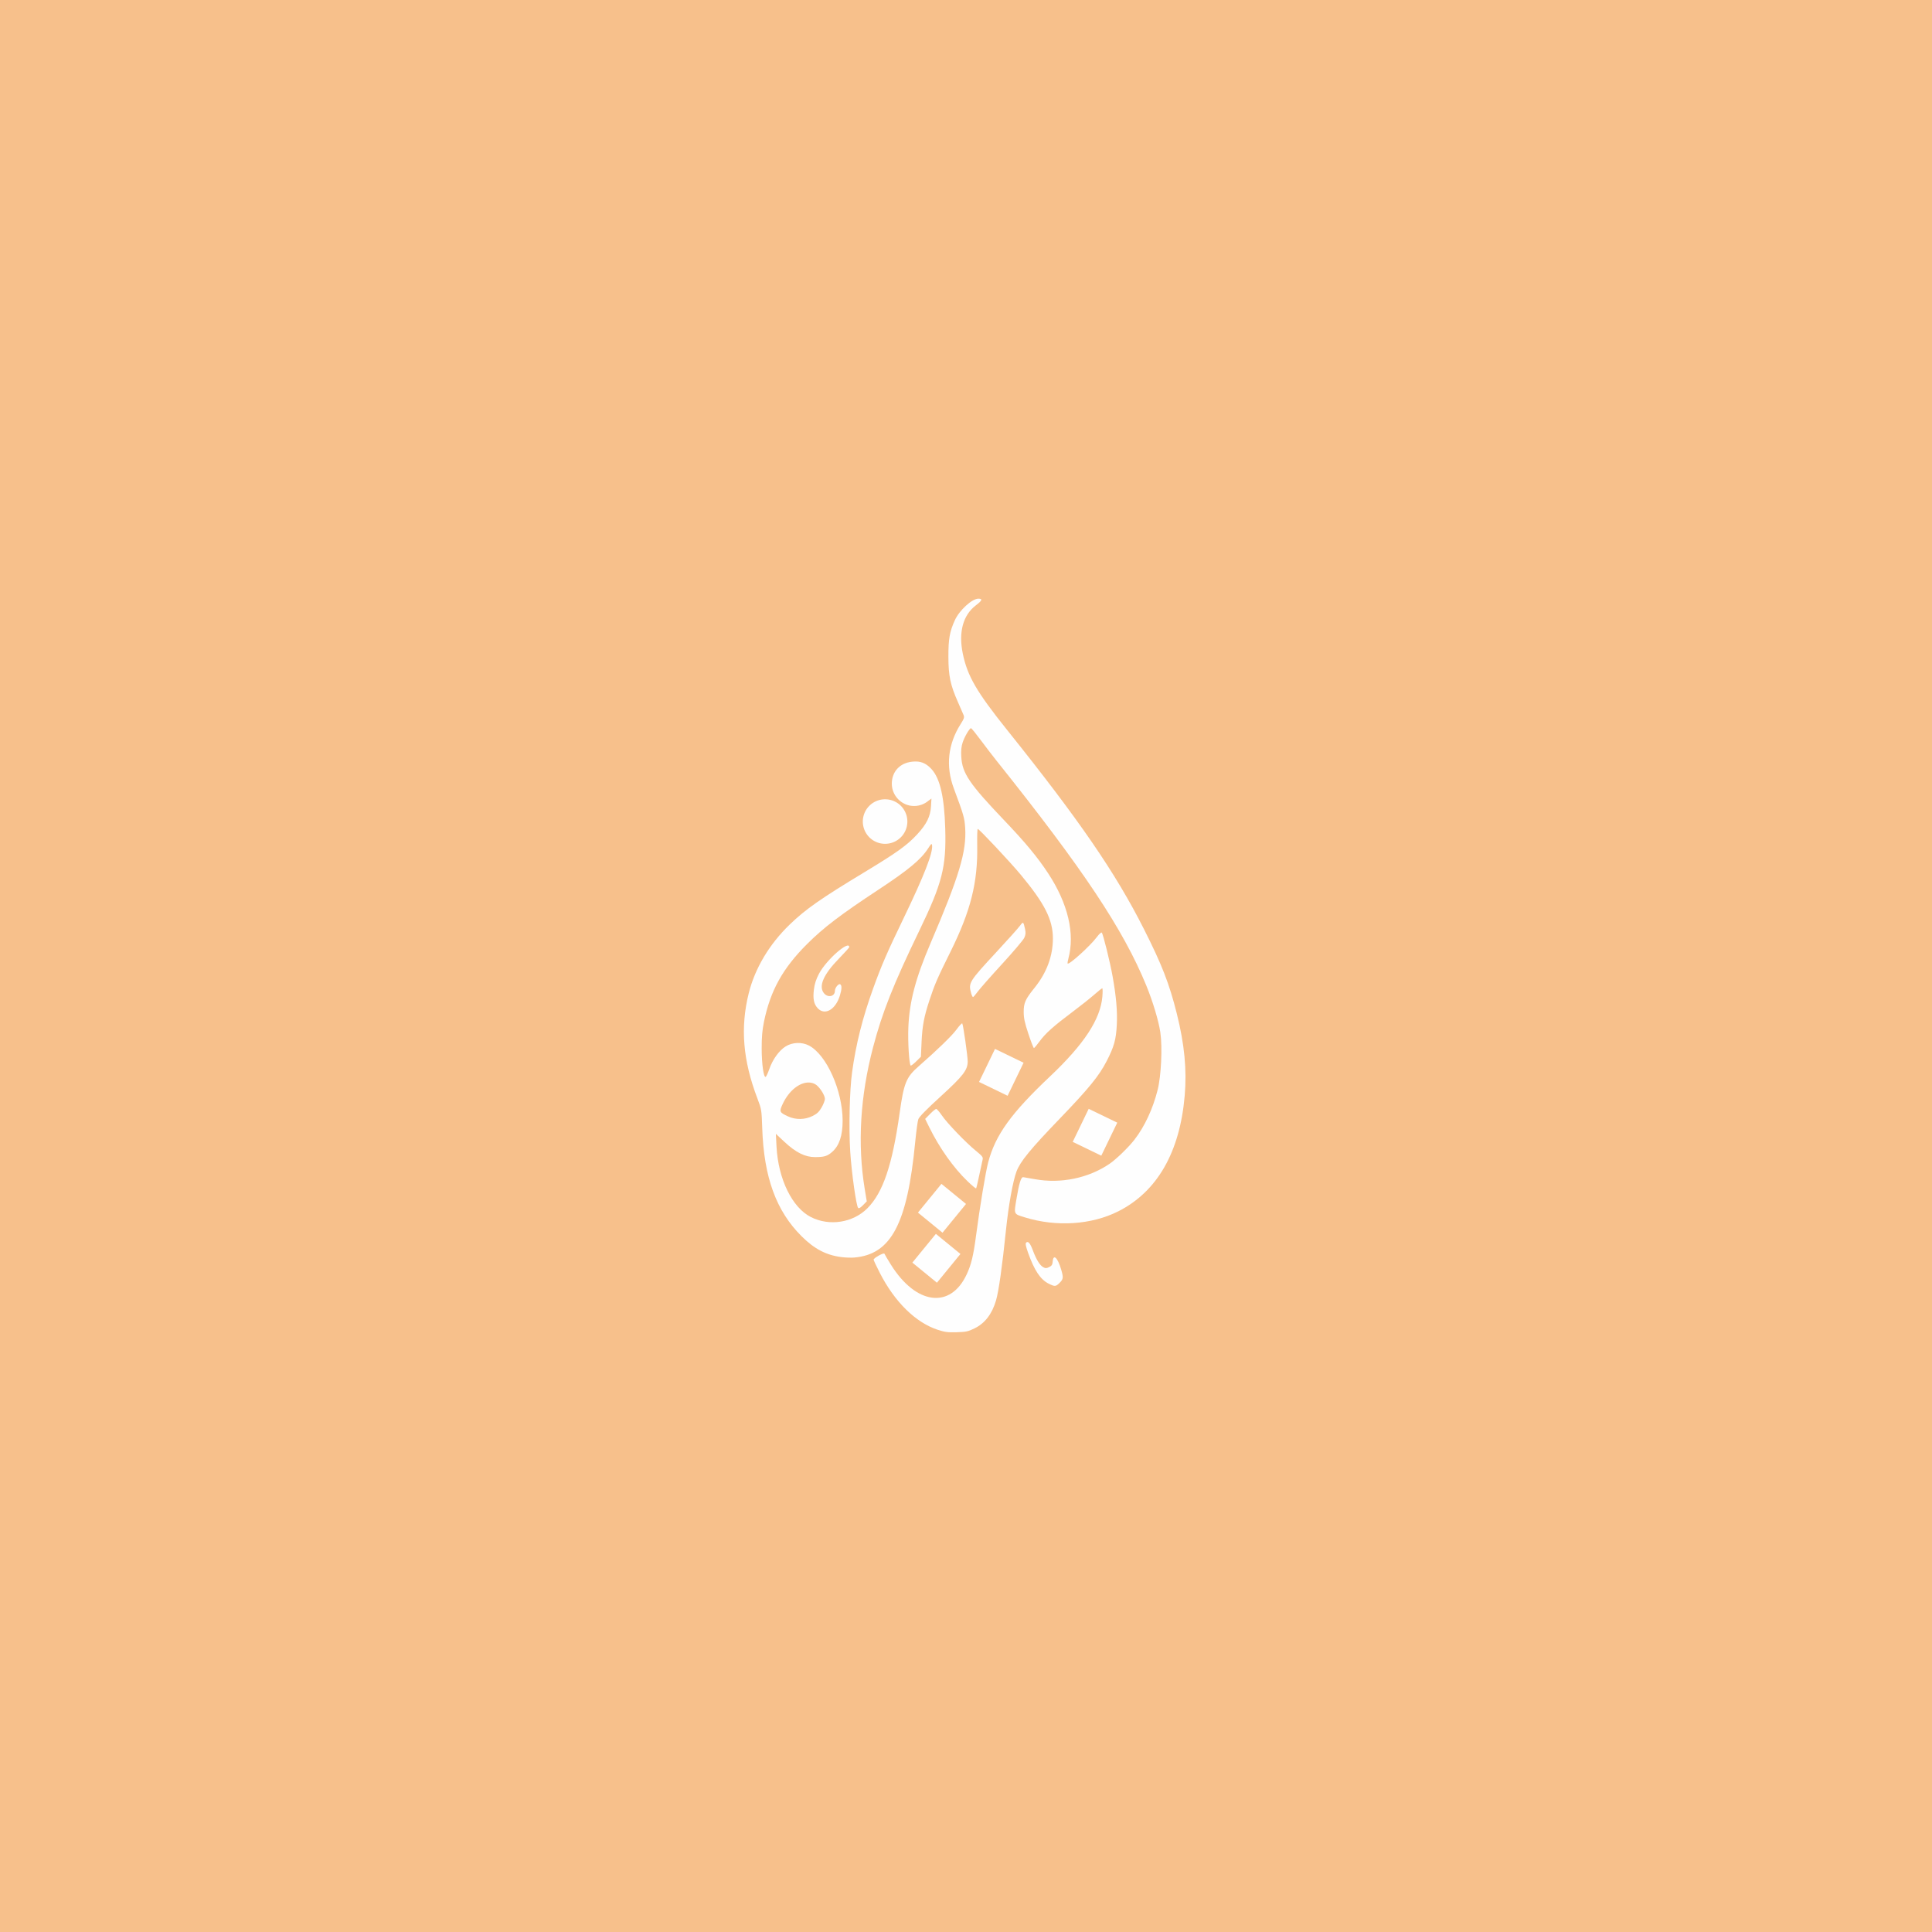 <svg xmlns="http://www.w3.org/2000/svg" id="svg2" width="192" height="192" version="1.1">
  <g id="layer1" transform="translate(0 -860.362)">
    <rect id="rect981" width="100%" height="100%" y="860.362"
      style="fill:#f7c08b;fill-opacity:1;fill-rule:evenodd;stroke:none;stroke-opacity:1" />
    <g id="g15972" style="fill:#fefefe;fill-opacity:1" transform="matrix(.11 0 0 .11 -6.81 916.027)">
      <path id="path3297"
        d="M909.047 695.33c-19.933-6.564-38.85-25.151-52.241-51.332-3.098-6.057-5.633-11.456-5.633-11.998 0-1.538 9.333-6.675 9.766-5.375.205.613 2.845 5.072 5.867 9.908 22.678 36.285 53.72 40.274 68.432 8.792 4.125-8.83 6.095-16.974 8.465-35 3.393-25.816 8.63-57.44 10.977-66.283 6.576-24.783 20.663-44.344 55.936-77.675 30.694-29.005 45.486-51.574 47.216-72.043.35-4.124.305-7.499-.098-7.499-.402 0-3.73 2.64-7.396 5.867s-12.228 10.031-19.028 15.12c-17.42 13.036-24.958 19.758-30.113 26.853-2.462 3.388-4.8 6.16-5.197 6.16-.397 0-2.631-5.737-4.965-12.75-3.342-10.039-4.25-14.238-4.273-19.75-.035-8.27 1.437-11.558 9.846-22 10.92-13.559 16.524-28.64 16.536-44.5.012-16.88-7.406-31.585-29.06-57.613-9.648-11.597-37.598-41.387-38.83-41.387-.406 0-.623 6.638-.484 14.75.58 33.703-5.893 59.43-24.257 96.426-11.727 23.623-14.196 29.317-18.878 43.536-4.937 14.99-6.492 23.246-7.15 37.966l-.59 13.179-4.34 4.259c-2.387 2.343-4.598 4.001-4.914 3.686-1.39-1.391-2.623-21.51-2.101-34.302.962-23.551 6.522-44.632 20.177-76.5 25.844-60.311 32.548-82.71 31.162-104.105-.574-8.864-1.373-11.63-10.225-35.395-7.548-20.263-5.416-40.044 6.303-58.478 2.972-4.674 3.33-5.847 2.439-8-.574-1.387-2.865-6.648-5.091-11.69-6.833-15.477-8.528-23.544-8.581-40.832-.05-16.037 1.148-22.787 5.876-33.12 4.103-8.965 15.5-19.38 21.21-19.38 4.042 0 3.43 1.709-2.106 5.889-11.773 8.889-15.984 24.318-11.958 43.811 4.18 20.234 12.498 34.551 40.058 68.948 65.106 81.257 97.852 128.91 123.53 179.764 16.33 32.342 22.914 49.251 29.693 76.25 6.976 27.787 9.208 50.841 7.194 74.338-4.38 51.118-24.866 86.776-60.048 104.515-24.18 12.191-55.902 14.245-84.342 5.461-10.302-3.182-9.981-2.471-7.578-16.787 2.385-14.207 4.1-19.752 6.044-19.537.757.084 5.65.924 10.876 1.866 23.116 4.171 48.066-.982 67-13.84 6.115-4.152 17.272-14.94 22.657-21.908 9.246-11.963 16.616-27.788 20.944-44.973 3.19-12.663 4.401-38.515 2.436-51.959-1.509-10.315-6.771-27.863-12.698-42.338-20.769-50.728-56.966-105.071-135.214-203-3.516-4.4-9.992-12.837-14.39-18.75-4.4-5.912-8.33-10.75-8.734-10.75-1.346 0-5.87 7.725-7.574 12.932-1.208 3.693-1.554 7.313-1.232 12.877.866 14.962 7.167 24.298 38.745 57.406 19.267 20.2 30.162 33.344 39.774 47.983 17.863 27.207 24.311 54.425 18.238 76.98-.596 2.213-.889 4.219-.65 4.457 1.35 1.35 20.604-16.118 26.401-23.951 1.97-2.66 3.946-4.434 4.418-3.963 1.212 1.212 7.493 26.606 9.826 39.727 3.245 18.25 4.365 31.302 3.746 43.667-.664 13.284-2.502 19.804-9.267 32.885-6.897 13.338-16.045 24.532-42.553 52.072-26.214 27.235-35.46 38.534-38.769 47.378-3.3 8.824-7.248 30.77-9.54 53.05-3.368 32.723-6.58 55.41-9.003 63.593-3.616 12.21-9.996 20.519-19.258 25.079-5.882 2.895-7.745 3.304-16.224 3.558-8.045.241-10.8-.115-17.205-2.224z"
        style="opacity:1;fill:#fefefe;fill-opacity:1" />
      <path id="path3295"
        d="M1009.444 653.73c-7.572-3.748-13.042-11.955-18.802-28.207-2.02-5.698-2.467-8.1-1.66-8.907 1.727-1.727 3.658.495 6.06 6.975 3.013 8.128 6.254 13.446 9.203 15.101 2.188 1.228 2.952 1.231 5.485.023 2.366-1.129 3.004-2.138 3.253-5.147.586-7.06 4.467-3.381 7.587 7.189 2.194 7.434 2.048 8.777-1.32 12.145-3.483 3.483-4.303 3.552-9.806.828z"
        style="opacity:1;fill:#fefefe;fill-opacity:1" />
      <path id="path3291"
        d="M867.61 202.013c0 10.885 9.016 20.125 20.125 20.125 4.988 0 9.546-1.836 13.063-4.844l2.625-1.875-.406 6.969c-.518 9.156-3.956 16.149-12.47 25.343-9.198 9.936-18.158 16.375-47.374 34.032-39.916 24.122-53.471 33.613-67.844 47.5-18.47 17.845-31.356 39.469-37 62.125-7.707 30.938-5.237 60.68 7.844 94.937 3.74 9.795 3.81 10.349 4.375 27 1.5 44.248 12.602 74.693 35.562 97.531 11.663 11.6 22.33 17.124 36.25 18.844 3.48.43 8.563.607 11.313.375 33.343-2.815 47.916-30.404 55.062-104.25.932-9.625 2.195-18.93 2.813-20.687.758-2.157 7.343-8.863 20.25-20.657 20.31-18.56 24.372-23.837 24.375-31.593.002-4.79-4.085-33.388-4.906-34.313-.36-.404-2.67 2.031-5.125 5.406-4.103 5.64-17.194 18.361-34.313 33.344-11.223 9.823-13.32 14.985-17.125 42.063-6.633 47.194-15.055 72.072-29.187 86.218-13.055 13.067-34.298 16.37-51 7.907-16.974-8.602-29.541-34.39-31.063-63.688l-.594-11.5 7.72 7.219c10.274 9.596 18.63 13.778 27.562 13.781 8.419.002 11.19-.818 15.562-4.656 6.431-5.647 9.469-14.692 9.469-28.25 0-27.084-14.535-59.557-30.406-67.875-6.403-3.356-14.935-3.033-21.063.781-5.916 3.682-11.755 11.762-14.781 20.5-1.24 3.582-2.7 6.732-3.25 7-1.847.901-3.593-11.383-3.625-25.5-.024-10.375.516-16.637 2.062-24.187 5.78-28.222 16.94-48.345 39-70.344 14.924-14.882 30.327-26.61 64.844-49.344 26.686-17.576 38.086-27.066 44.406-36.937 2.788-4.355 3.358-4.811 3.625-2.938.954 6.675-7.106 27.348-25.625 65.75-15.174 31.468-19.927 42.459-27.562 63.563-9.63 26.62-15.6 50.376-19.094 75.937-2.236 16.364-3.028 50.104-1.656 71.594 1.221 19.134 5.452 49.108 7.156 50.812.685.685 2.086-.095 4.375-2.437l3.406-3.469-1.812-11c-6.699-40.556-4.156-83.856 7.531-128.281 8.265-31.417 18.178-56.459 41.719-105.219 20.737-42.954 24.456-57.476 23.469-92-.82-28.636-4.62-45.356-12.25-53.844-4.17-4.637-8.585-7.062-14.407-7.062-14.149 0-21.625 9.188-21.625 20.094zM792.735 471.95c1.935.053 3.785.534 5.532 1.438 3.613 1.868 8.919 9.816 8.906 13.375-.005 1.404-1.348 4.86-2.969 7.687-2.301 4.013-4.096 5.711-8.187 7.75-6.954 3.465-15.262 3.583-22.344.281-7.661-3.571-7.924-4.231-4.531-11.406 5.642-11.93 15.21-19.355 23.593-19.125z"
        style="opacity:1;fill:#fefefe;fill-opacity:1" />
      <path id="path3285"
        d="M936.08 561.205c-12.693-12.184-25.347-30.006-34.522-48.622l-3.816-7.743 4.424-4.507c2.433-2.48 4.93-4.508 5.549-4.508.619 0 2.886 2.588 5.038 5.75 4.815 7.078 21.477 24.434 30.704 31.983 6.082 4.975 6.772 5.892 6.17 8.185-.375 1.42-1.733 7.698-3.019 13.95-1.286 6.253-2.569 11.6-2.85 11.88-.281.281-3.736-2.585-7.678-6.368z"
        style="opacity:1;fill:#fefefe;fill-opacity:1" />
      <path id="path3279"
        d="M800.78 404.937c-3.625-3.783-4.61-8.594-3.528-17.213.62-4.945 1.972-9.107 4.55-14.011 6.597-12.556 27.37-30.81 27.37-24.053 0 .394-4.221 5.057-9.382 10.362-13.943 14.334-18.513 24.851-13.545 31.168 3.473 4.415 9.928 3.144 9.928-1.954 0-2.827 3.318-6.95 4.838-6.011 1.552.96 1.465 4.275-.265 10.022-3.843 12.77-13.51 18.43-19.966 11.69z"
        style="opacity:1;fill:#fefefe;fill-opacity:1" />
      <path id="path3277"
        d="M939.225 391.075c-2.54-9.147-1.765-10.401 22.83-36.926 10.11-10.903 19.665-21.568 21.233-23.7 3.056-4.156 3.195-4.067 4.731 3.034.69 3.191.523 4.986-.723 7.726-.893 1.963-9.948 12.643-20.123 23.732-10.175 11.09-20.075 22.326-22 24.969-1.925 2.642-3.816 4.83-4.203 4.86-.387.03-1.172-1.632-1.745-3.695z"
        style="opacity:1;fill:#fefefe;fill-opacity:1" />
      <path id="path3326" d="M245.743 226.215a20.36 20.36 0 1 1-40.721 0 20.36 20.36 0 1 1 40.721 0z"
        style="opacity:1;fill:#fefefe;fill-opacity:1;stroke:none;stroke-width:1;stroke-miterlimit:4;stroke-dasharray:none;stroke-opacity:1"
        transform="matrix(.988 0 0 .988 638.862 12.681)" />
      <path id="rect3340" d="M1057.261-20.729h28.673v33.146h-28.673z"
        style="opacity:1;fill:#fefefe;fill-opacity:1;stroke:none;stroke-width:1;stroke-miterlimit:4;stroke-dasharray:none;stroke-opacity:1"
        transform="rotate(25.806)" />
      <path id="rect3344" d="M1157.019-8.835h28.673v33.146h-28.673z"
        style="opacity:1;fill:#fefefe;fill-opacity:1;stroke:none;stroke-width:1;stroke-miterlimit:4;stroke-dasharray:none;stroke-opacity:1"
        transform="rotate(25.806)" />
      <path id="rect3346" d="M1063.067-141.443h28.673v33.546h-28.673z"
        style="opacity:1;fill:#fefefe;fill-opacity:1;stroke:none;stroke-width:1;stroke-miterlimit:4;stroke-dasharray:none;stroke-opacity:1"
        transform="rotate(39.277)" />
      <path id="rect3348" d="M1087.775-103.272h28.673v33.546h-28.673z"
        style="opacity:1;fill:#fefefe;fill-opacity:1;stroke:none;stroke-width:1;stroke-miterlimit:4;stroke-dasharray:none;stroke-opacity:1"
        transform="rotate(39.277)" />
    </g>
  </g>
  <style id="style853" type="text/css">
    .st0 {
      fill: #fff
    }
  </style>
</svg>
